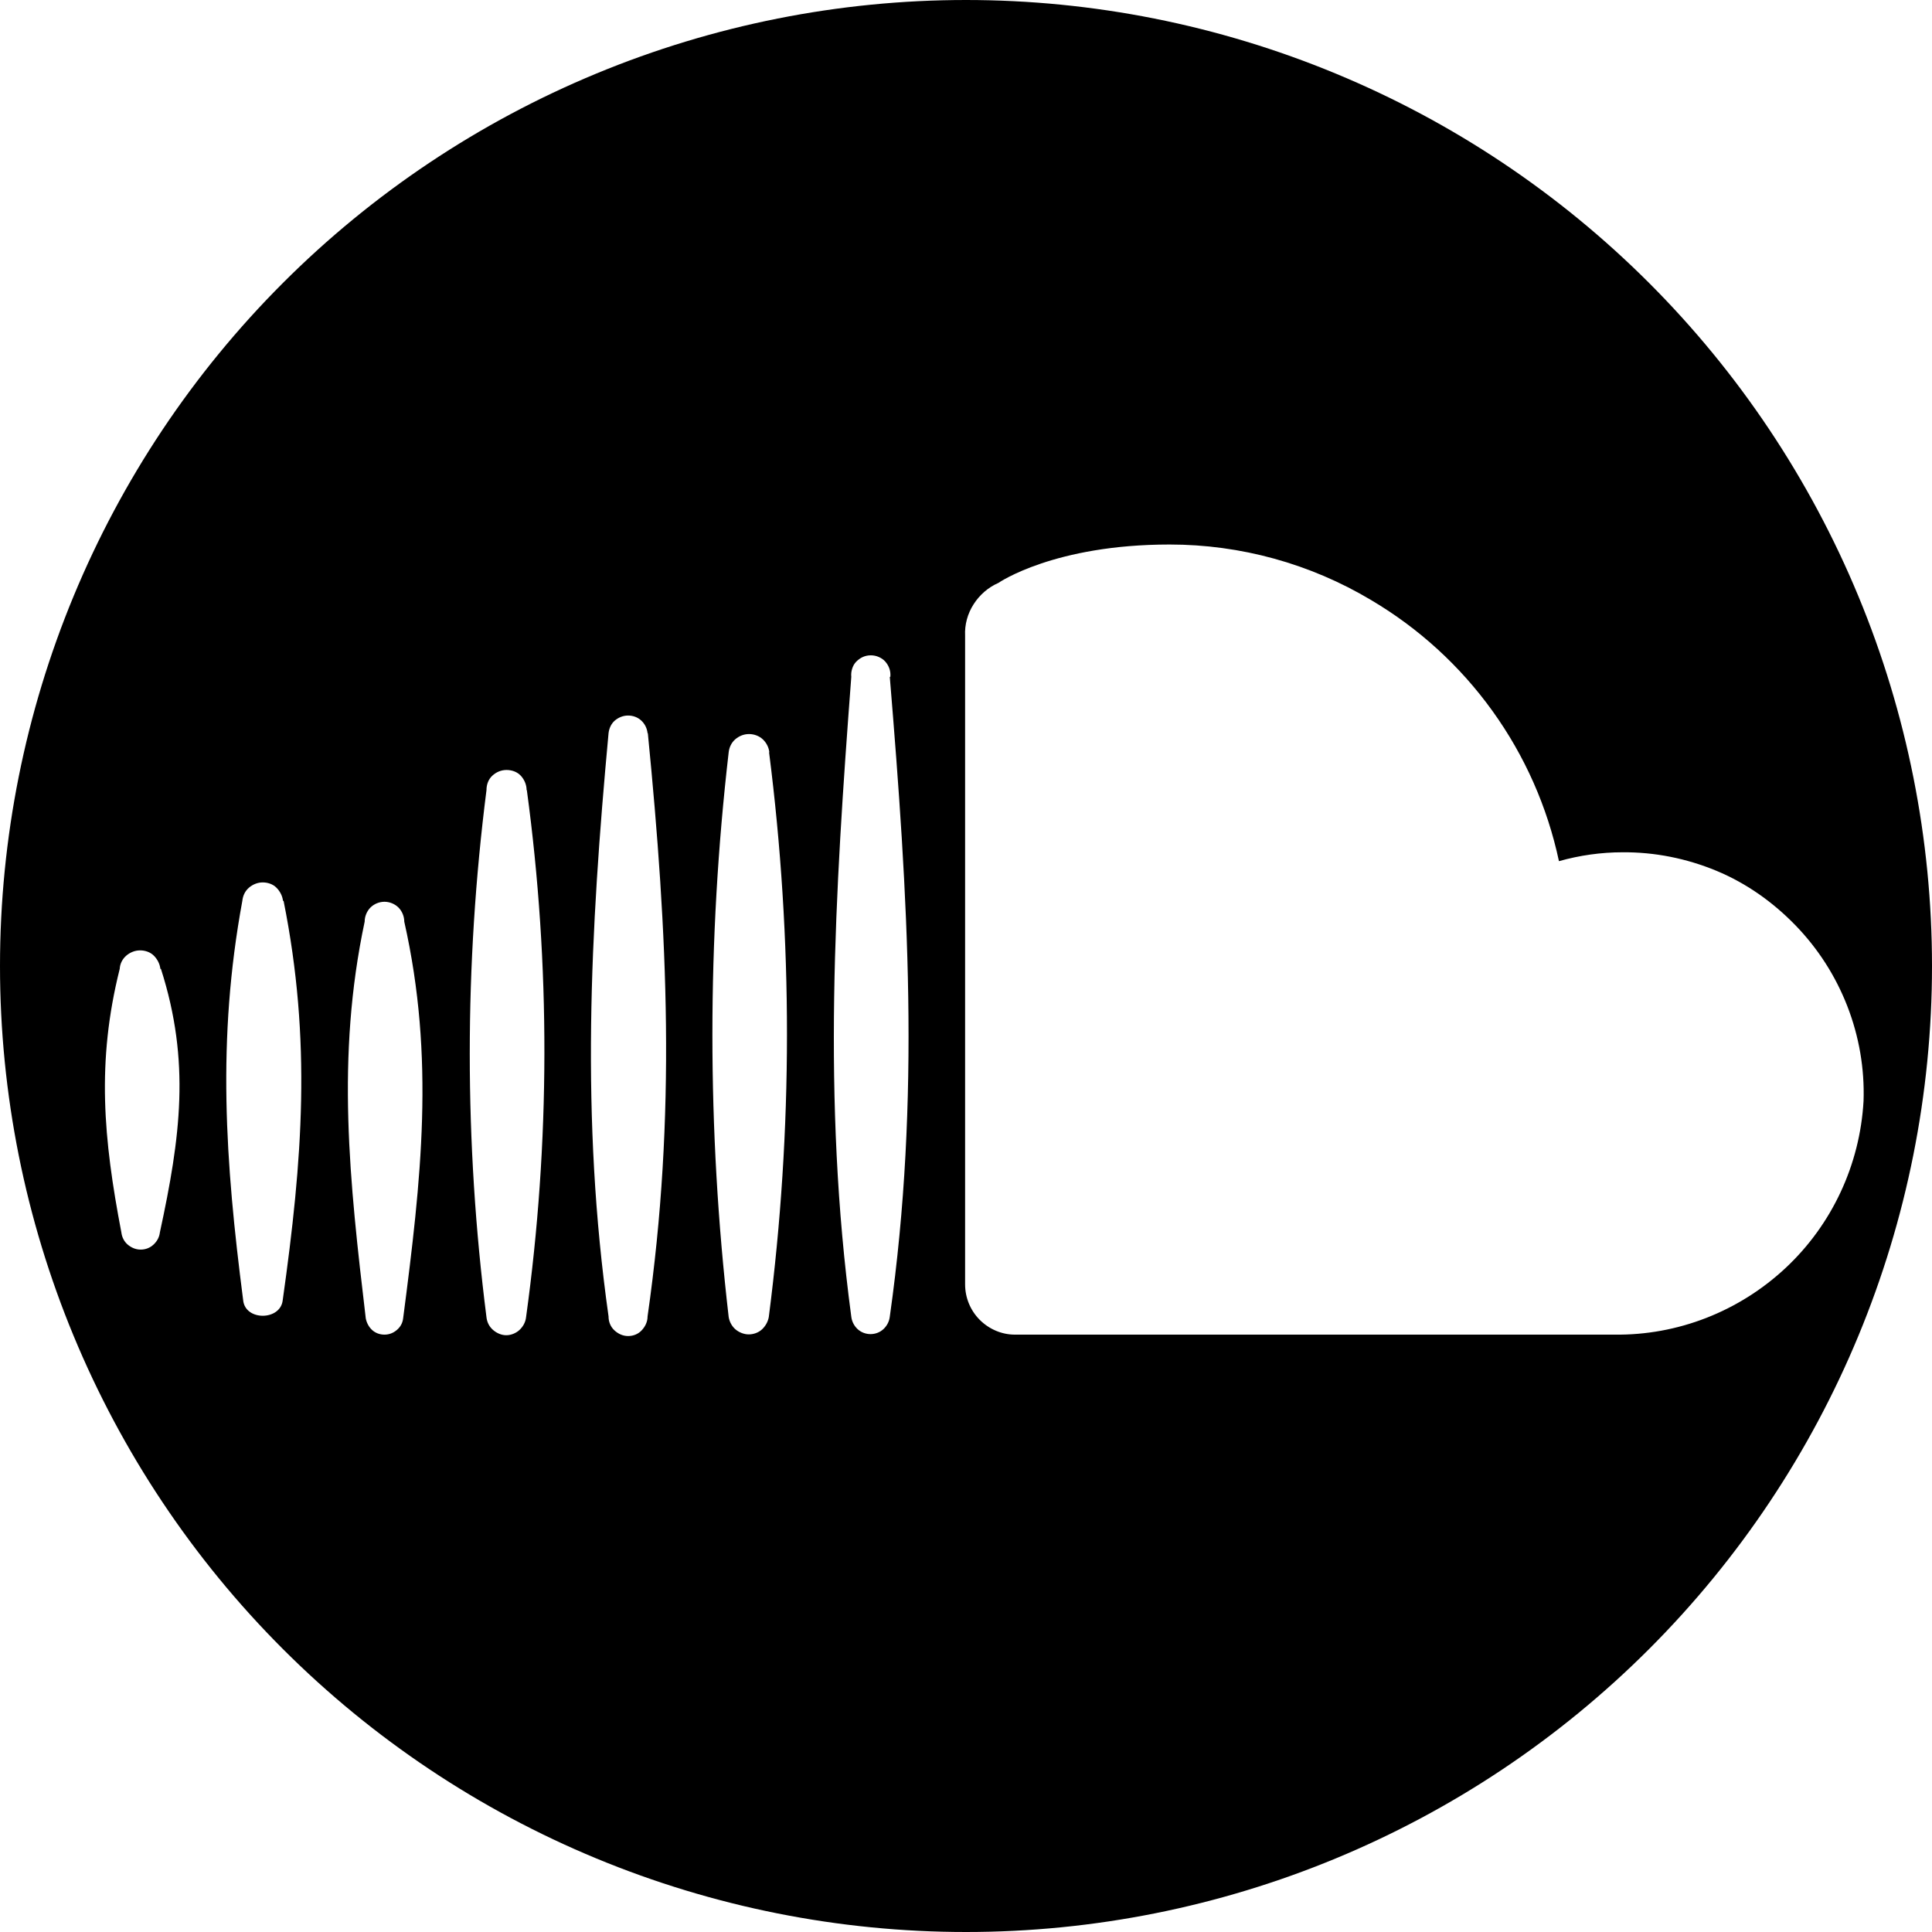 <svg width="56" height="56" viewBox="0 0 56 56" fill="none" xmlns="http://www.w3.org/2000/svg">
<path d="M28 0C31.677 0 35.318 0.725 38.715 2.132C42.112 3.539 45.199 5.601 47.799 8.201C50.399 10.801 52.461 13.888 53.868 17.285C55.275 20.682 56 24.323 56 28C56 35.426 53.05 42.548 47.799 47.799C42.548 53.05 35.426 56 28 56C24.323 56 20.682 55.275 17.285 53.868C13.888 52.461 10.801 50.399 8.201 47.799C2.95 42.548 0 35.426 0 28C0 20.574 2.95 13.452 8.201 8.201C10.801 5.601 13.888 3.539 17.285 2.132C20.682 0.725 24.323 0 28 0ZM18.204 20.74C18.061 20.74 17.926 20.797 17.822 20.885C17.719 20.973 17.655 21.109 17.639 21.253C17.105 27.018 16.826 32.408 17.639 38.157C17.639 38.309 17.694 38.453 17.806 38.558C17.917 38.662 18.053 38.725 18.204 38.726C18.355 38.726 18.499 38.67 18.602 38.558C18.706 38.446 18.77 38.309 18.77 38.157C19.607 32.328 19.352 27.09 18.778 21.253H18.77C18.755 21.109 18.69 20.981 18.587 20.885C18.483 20.789 18.348 20.74 18.204 20.74ZM14.683 22.318C14.523 22.318 14.379 22.382 14.268 22.486C14.156 22.59 14.101 22.742 14.101 22.902C13.455 27.971 13.455 33.113 14.101 38.182C14.117 38.326 14.181 38.454 14.292 38.55C14.403 38.646 14.539 38.702 14.674 38.702C14.809 38.702 14.953 38.646 15.057 38.55C15.16 38.454 15.232 38.326 15.248 38.182C15.949 33.113 15.957 27.971 15.271 22.902H15.264C15.264 22.75 15.2 22.598 15.097 22.486C14.993 22.374 14.842 22.319 14.683 22.318ZM11.144 26.138C10.992 26.138 10.841 26.202 10.737 26.306C10.634 26.41 10.57 26.562 10.57 26.714C9.734 30.654 10.132 34.234 10.602 38.214C10.627 38.342 10.69 38.462 10.785 38.55C10.881 38.638 11.008 38.685 11.144 38.685C11.279 38.685 11.399 38.638 11.503 38.55C11.606 38.462 11.669 38.35 11.685 38.214C12.211 34.178 12.61 30.678 11.718 26.714C11.718 26.562 11.654 26.41 11.551 26.306C11.447 26.202 11.295 26.138 11.144 26.138ZM33.902 15.783C30.563 15.783 28.961 16.881 28.939 16.896C28.644 17.025 28.396 17.241 28.221 17.514C28.046 17.786 27.958 18.106 27.974 18.426V37.228C27.974 37.613 28.126 37.982 28.396 38.254C28.667 38.526 29.034 38.685 29.416 38.685H46.788C48.629 38.71 50.406 38.013 51.753 36.756C53.1 35.499 53.912 33.761 54.016 31.911C54.047 30.974 53.888 30.046 53.546 29.165C53.203 28.284 52.693 27.491 52.04 26.818C51.387 26.146 50.621 25.602 49.753 25.241C48.884 24.881 47.96 24.696 47.027 24.704C46.406 24.704 45.784 24.793 45.187 24.961C44.852 23.391 44.198 21.91 43.258 20.605C42.318 19.299 41.123 18.21 39.744 17.394C37.975 16.337 35.958 15.783 33.902 15.783ZM21.711 21.277C21.56 21.277 21.424 21.333 21.312 21.429C21.201 21.525 21.137 21.662 21.121 21.806C20.492 27.243 20.492 32.737 21.121 38.174C21.145 38.318 21.217 38.446 21.32 38.534C21.424 38.622 21.567 38.678 21.702 38.678C21.837 38.678 21.981 38.63 22.085 38.534C22.188 38.438 22.26 38.31 22.284 38.174C22.985 32.745 22.985 27.243 22.292 21.806H22.3C22.284 21.662 22.213 21.525 22.109 21.429C22.006 21.333 21.862 21.277 21.711 21.277ZM25.472 19.043C25.328 18.979 25.153 18.979 25.01 19.043C24.938 19.075 24.874 19.123 24.818 19.179C24.763 19.235 24.723 19.307 24.699 19.387C24.675 19.467 24.667 19.539 24.675 19.619C24.197 25.937 23.83 31.863 24.675 38.165C24.691 38.301 24.755 38.429 24.858 38.525C25.066 38.718 25.4 38.718 25.607 38.525C25.711 38.429 25.775 38.301 25.791 38.165C26.691 31.807 26.317 25.993 25.791 19.619H25.807C25.815 19.539 25.806 19.459 25.782 19.387C25.758 19.315 25.719 19.243 25.663 19.179C25.607 19.115 25.543 19.075 25.472 19.043ZM7.614 25.577C7.471 25.577 7.327 25.634 7.216 25.73C7.104 25.826 7.04 25.961 7.024 26.113C6.283 30.133 6.53 33.673 7.048 37.685C7.104 38.293 8.132 38.285 8.195 37.685C8.769 33.609 9.033 30.173 8.22 26.113H8.203C8.187 25.969 8.116 25.834 8.013 25.73C7.909 25.625 7.758 25.577 7.614 25.577ZM4.06 27.547C3.916 27.547 3.773 27.603 3.661 27.699C3.55 27.795 3.478 27.932 3.47 28.084C2.793 30.782 3 33.016 3.518 35.723C3.534 35.859 3.598 35.987 3.701 36.075C3.805 36.163 3.933 36.22 4.076 36.22C4.219 36.22 4.347 36.171 4.45 36.075C4.554 35.979 4.618 35.859 4.634 35.723C5.231 32.96 5.526 30.774 4.665 28.084H4.649C4.633 27.94 4.562 27.803 4.458 27.699C4.354 27.595 4.203 27.547 4.06 27.547Z" fill="black"/>
</svg>
